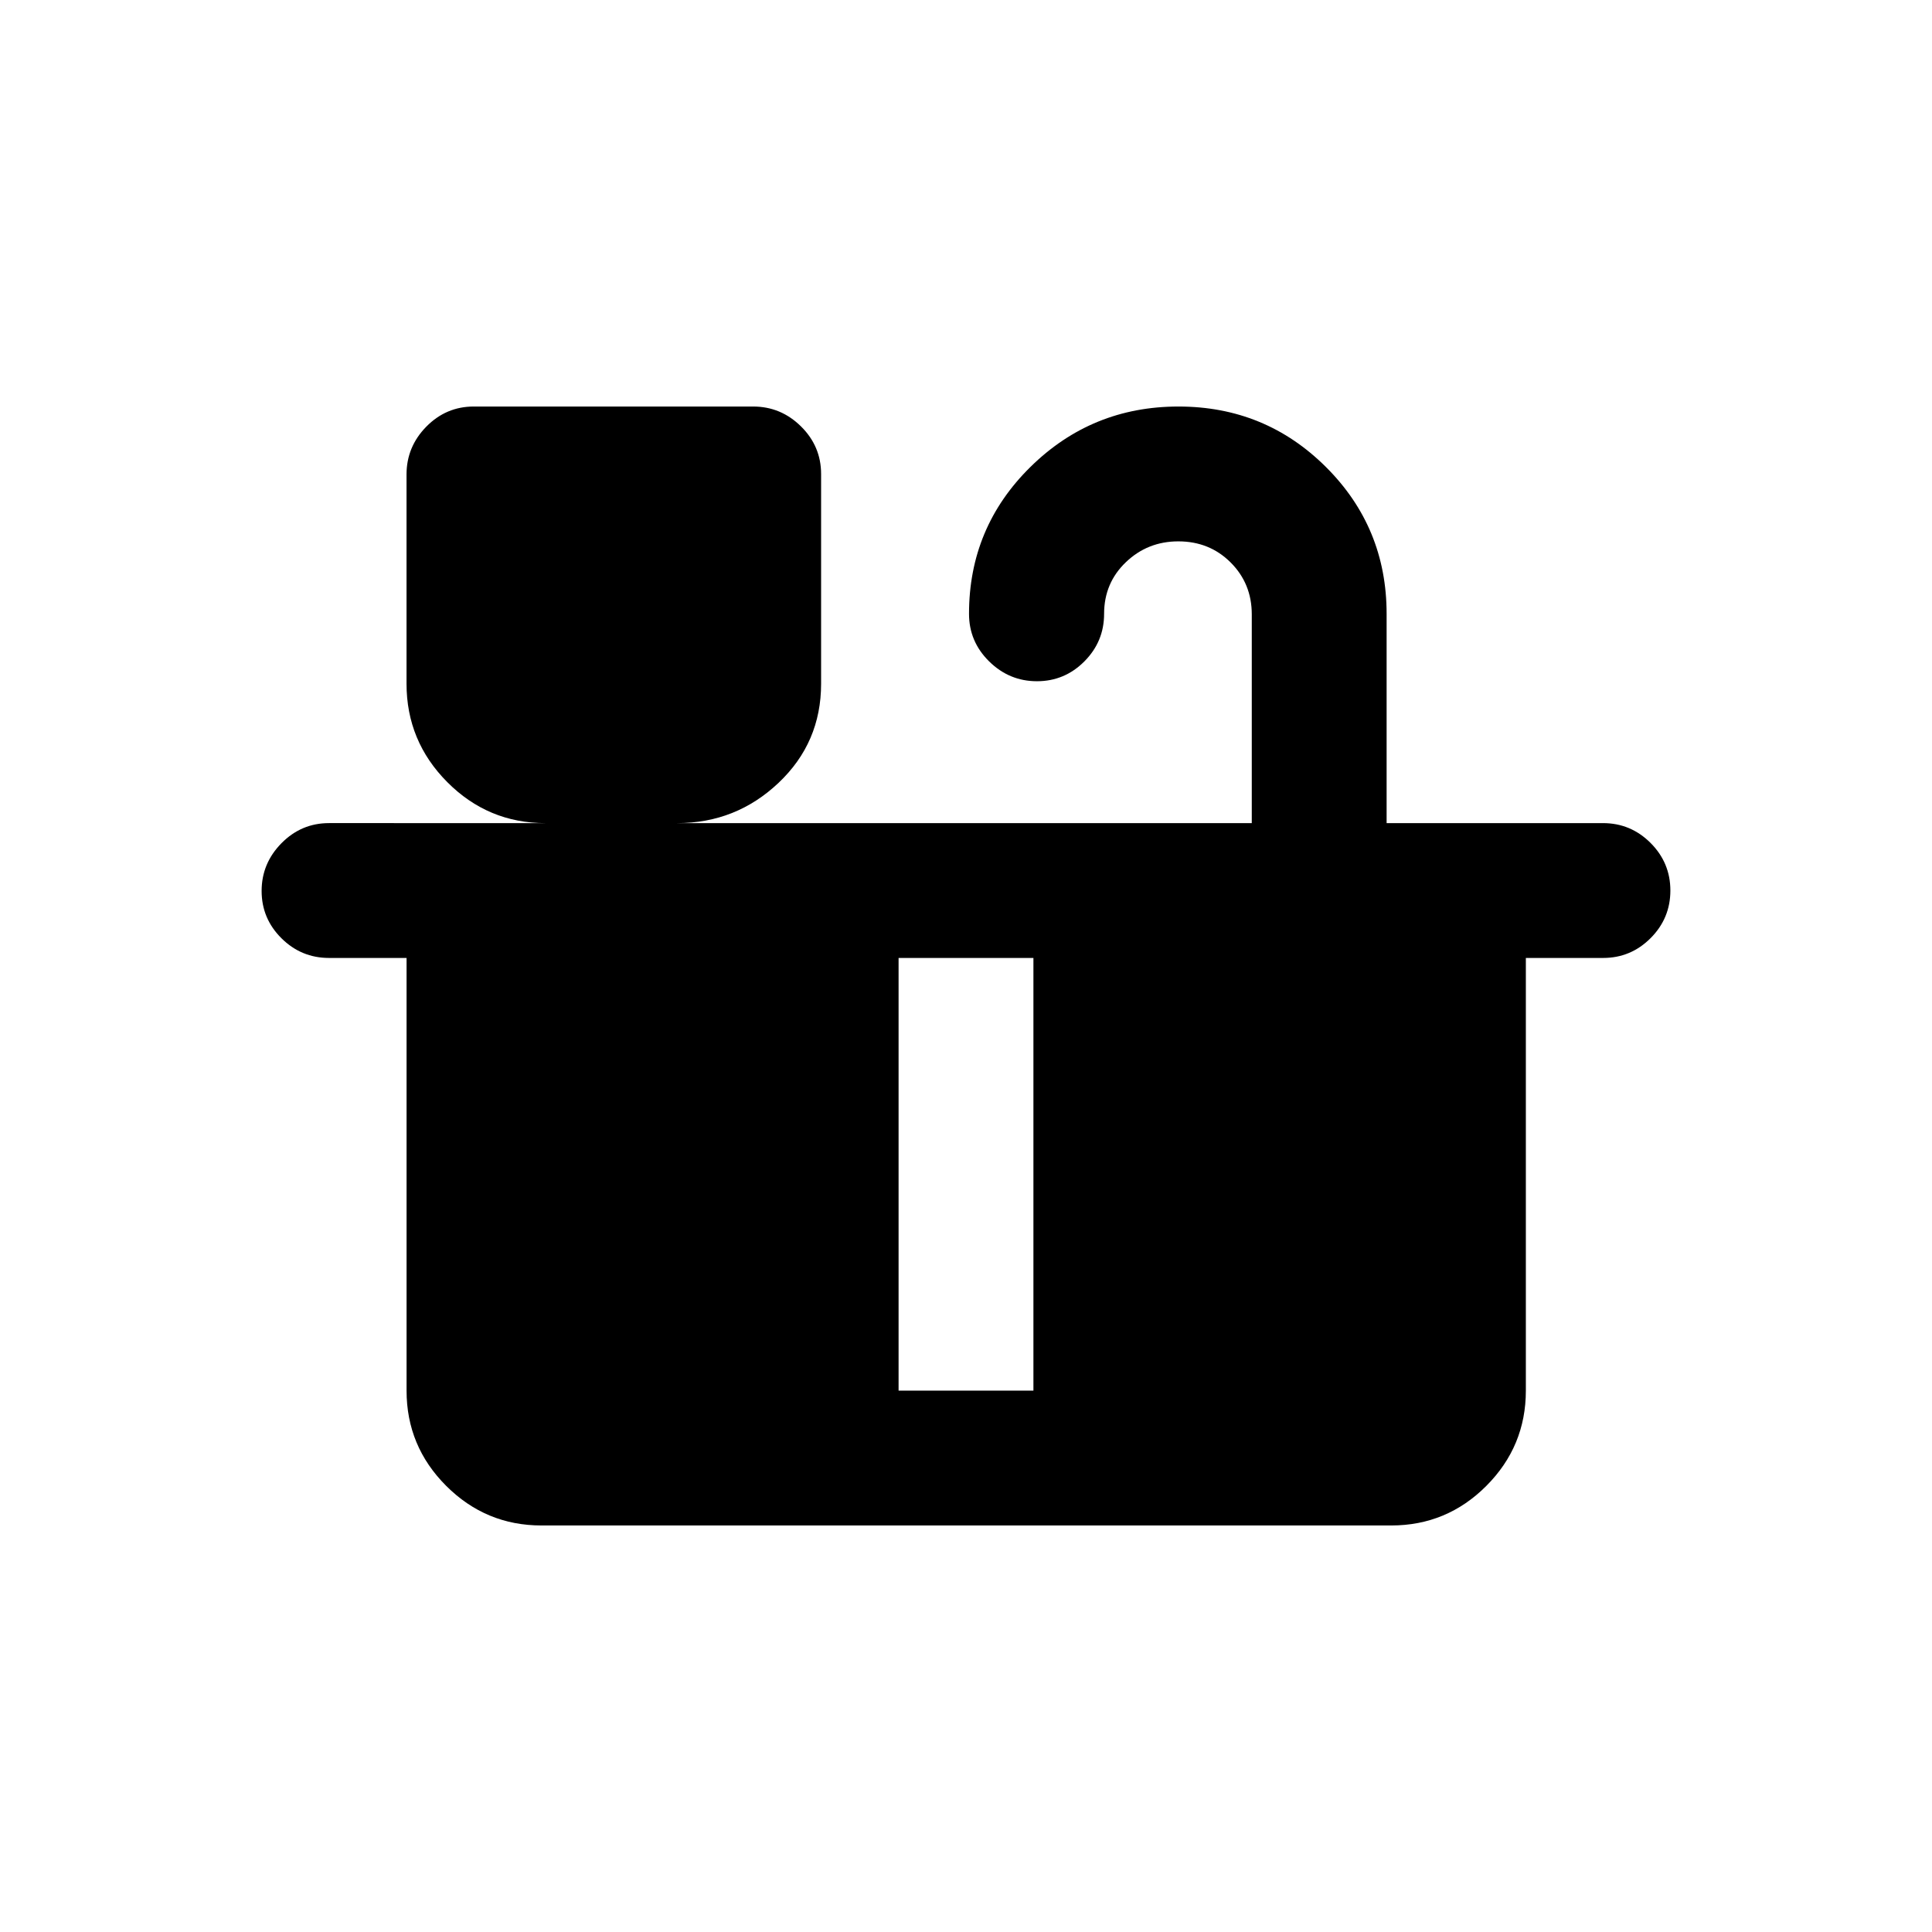 <svg xmlns="http://www.w3.org/2000/svg" height="20" viewBox="0 -960 960 960" width="20"><path d="M515.25-621.5q-13.75 0-23.75-9.85t-10-23.65q0-42.92 30.5-72.96Q542.5-758 585.59-758t73.25 30.04Q689-697.92 689-655v104h107.5q13.8 0 23.65 9.85Q830-531.3 830-517.5q0 13.8-9.82 23.65-9.83 9.85-23.59 9.85h-38.4v215q0 27.64-19.63 47.32Q718.94-202 691.28-202H269.06q-27.66 0-47.35-19.68T202.02-269v-215H163.5q-13.8 0-23.65-9.79-9.85-9.79-9.85-23.5t9.85-23.71q9.85-10 23.65-10H271q-28.46 0-48.73-20.35Q202-591.71 202-620.29v-103.93q0-13.78 9.83-23.78 9.84-10 23.61-10h138.78q13.78 0 23.78 9.87 10 9.87 10 23.69v104.19Q408-591 386.85-571t-50.35 20H622v-103.74q0-15.26-10.49-25.76-10.5-10.5-26.01-10.5-15.25 0-26.06 10.35-10.82 10.35-10.82 25.65 0 13.8-9.81 23.65-9.82 9.85-23.56 9.85ZM446.5-269h67v-215h-67v215Z"/></svg>